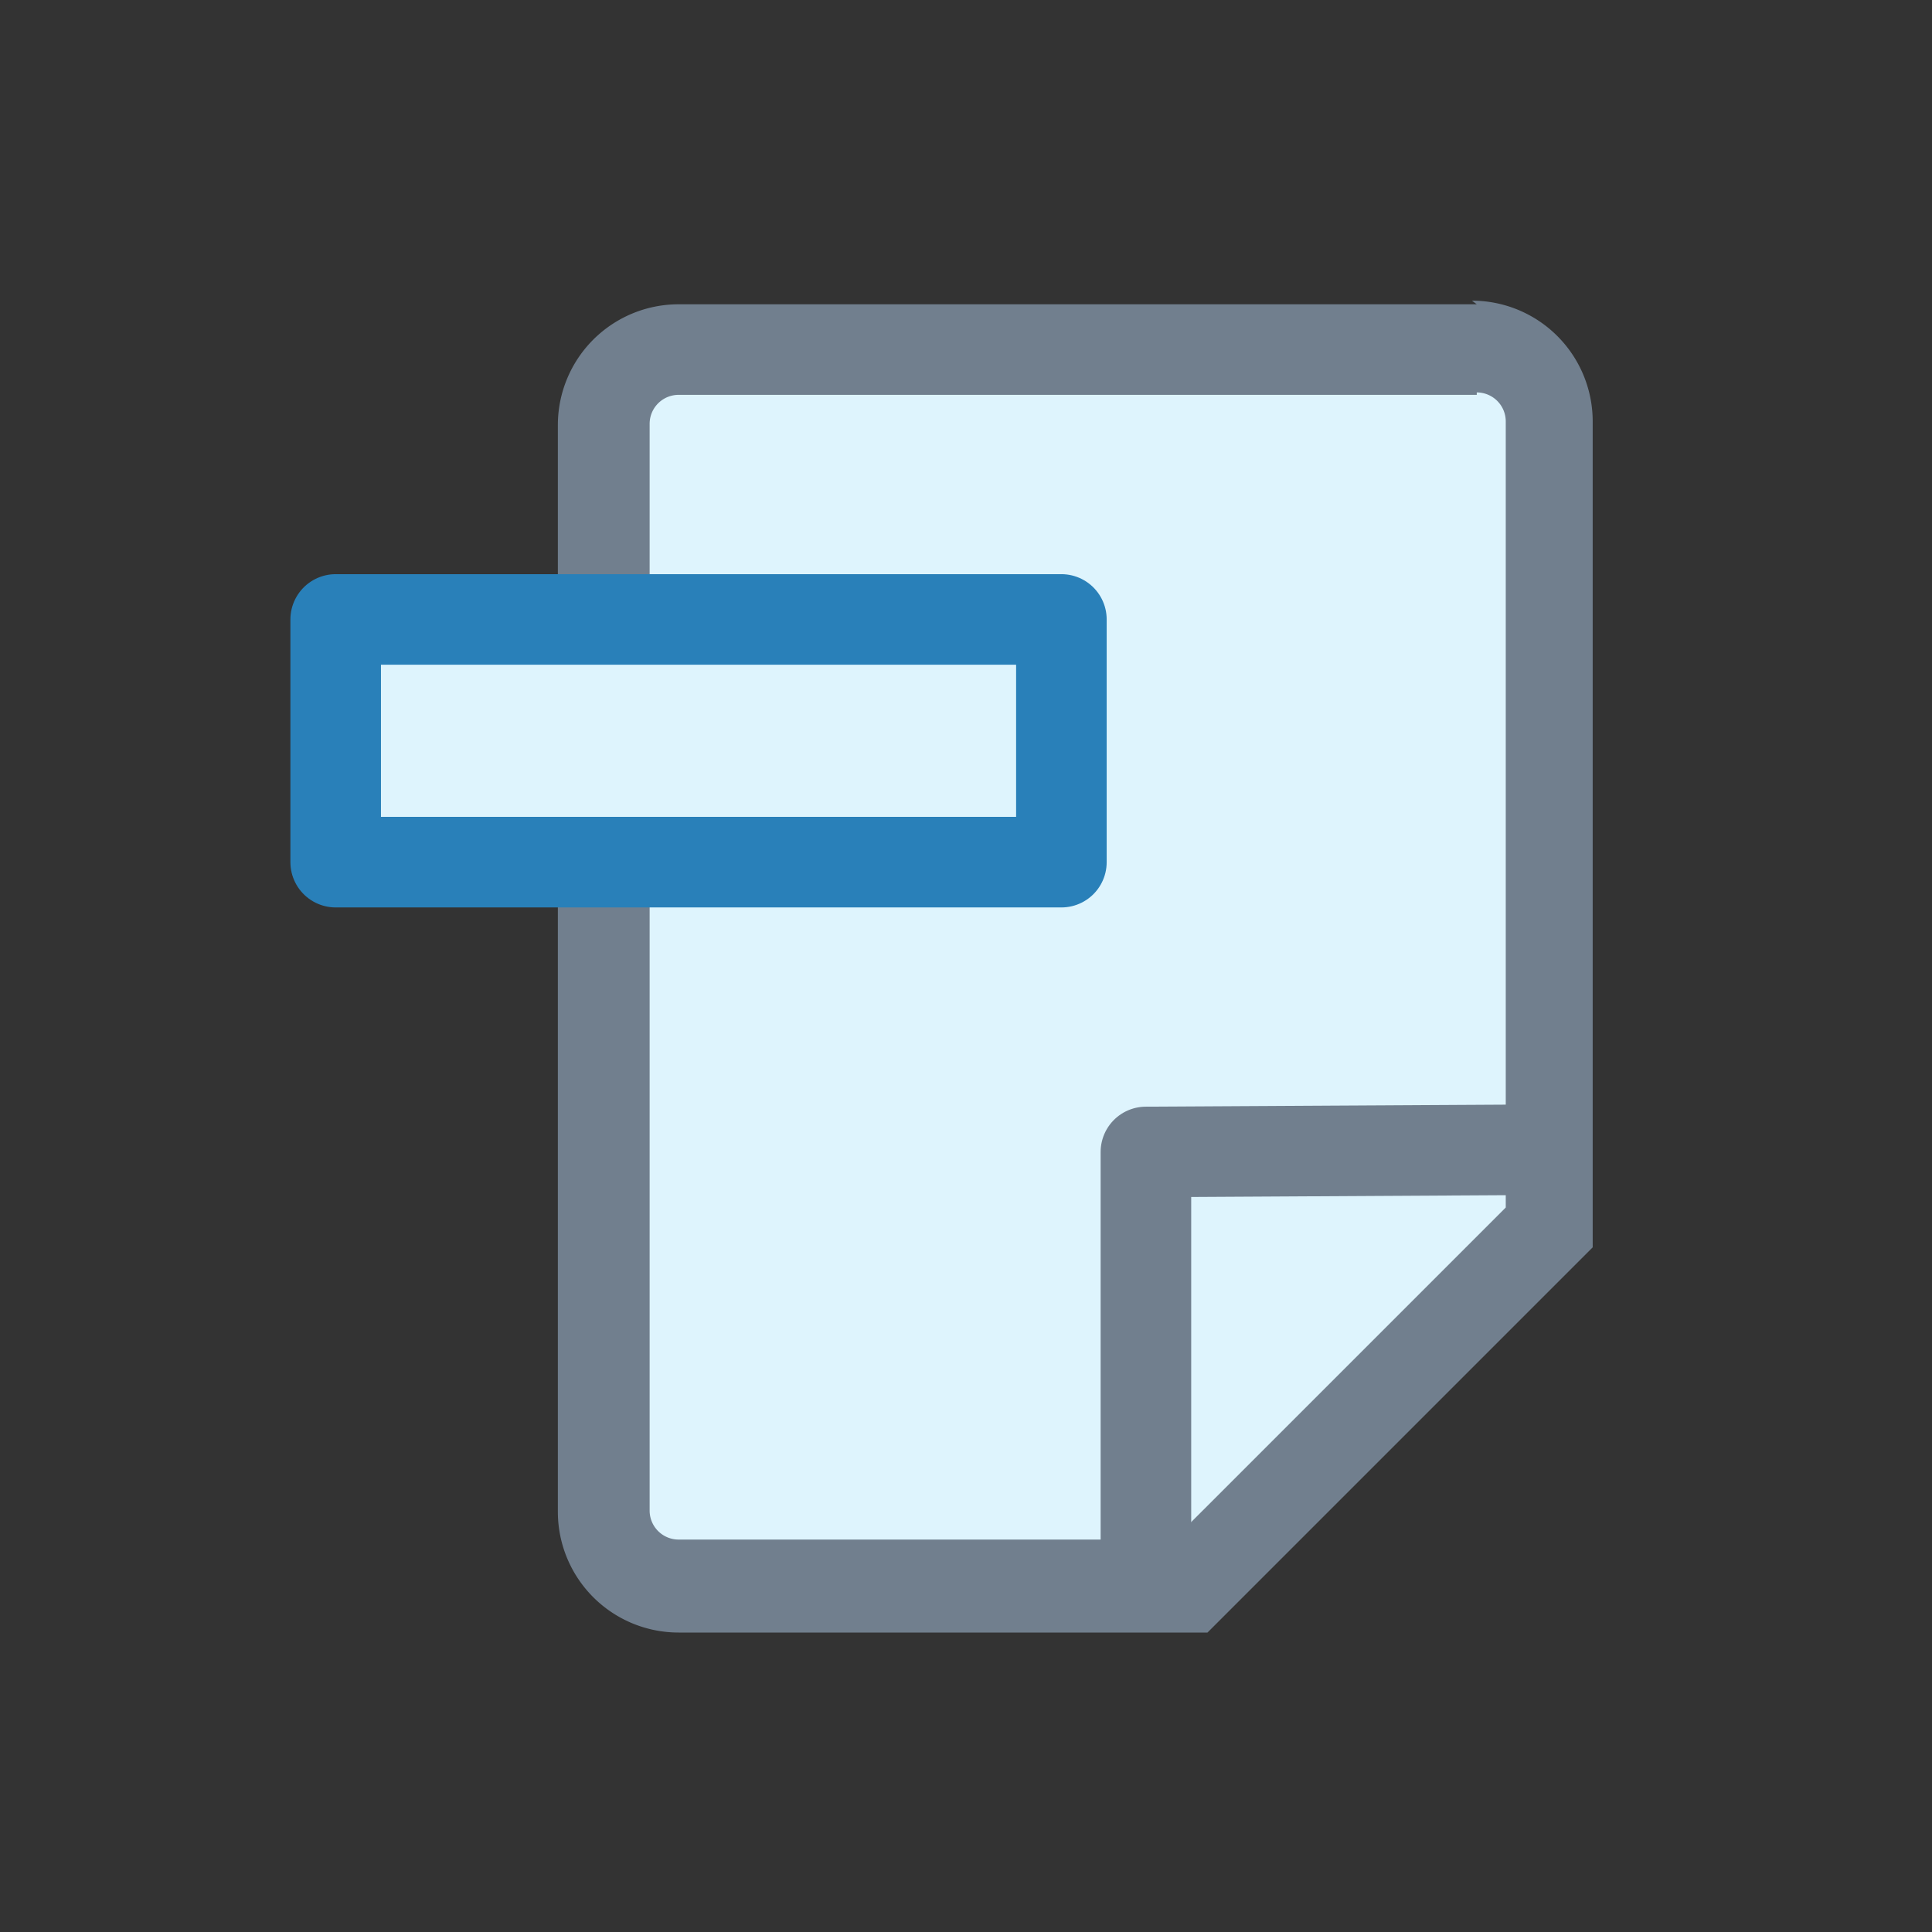 <svg xmlns="http://www.w3.org/2000/svg" viewBox="0 0 16 16"><rect x="0" y="0" width="16" height="16" fill="#333333" stroke="none"/><defs><style>.cls-1,.cls-4{fill:#def4fd;}.cls-2{fill:#717f8e;}.cls-3{fill:none;stroke:#717f8e;}.cls-3,.cls-4{stroke-linejoin:round;stroke-width:0.75px;}.cls-4{stroke:#2980b9;stroke-linecap:round;}</style></defs><title>extension</title><g id="_2" data-name="2"><path class="cls-1" d="M5.62,13.13A.62.62,0,0,1,5,12.51v-9a.62.62,0,0,1,.62-.62h6.61a.62.62,0,0,1,.62.62v6.66l-3,3Z"/><path class="cls-2" d="M12.23,3.25a.24.24,0,0,1,.24.24V10L9.72,12.75H5.62a.24.24,0,0,1-.24-.24v-9a.24.24,0,0,1,.24-.24h6.61m0-.75H5.62a1,1,0,0,0-1,1v9a1,1,0,0,0,1,1H10l3.19-3.19V3.49a1,1,0,0,0-1-1Z"/><polyline class="cls-3" points="13 9.52 9.49 9.54 9.49 13.5"/><rect class="cls-4" x="2.78" y="5.13" width="6.01" height="2.01"/></g></svg>